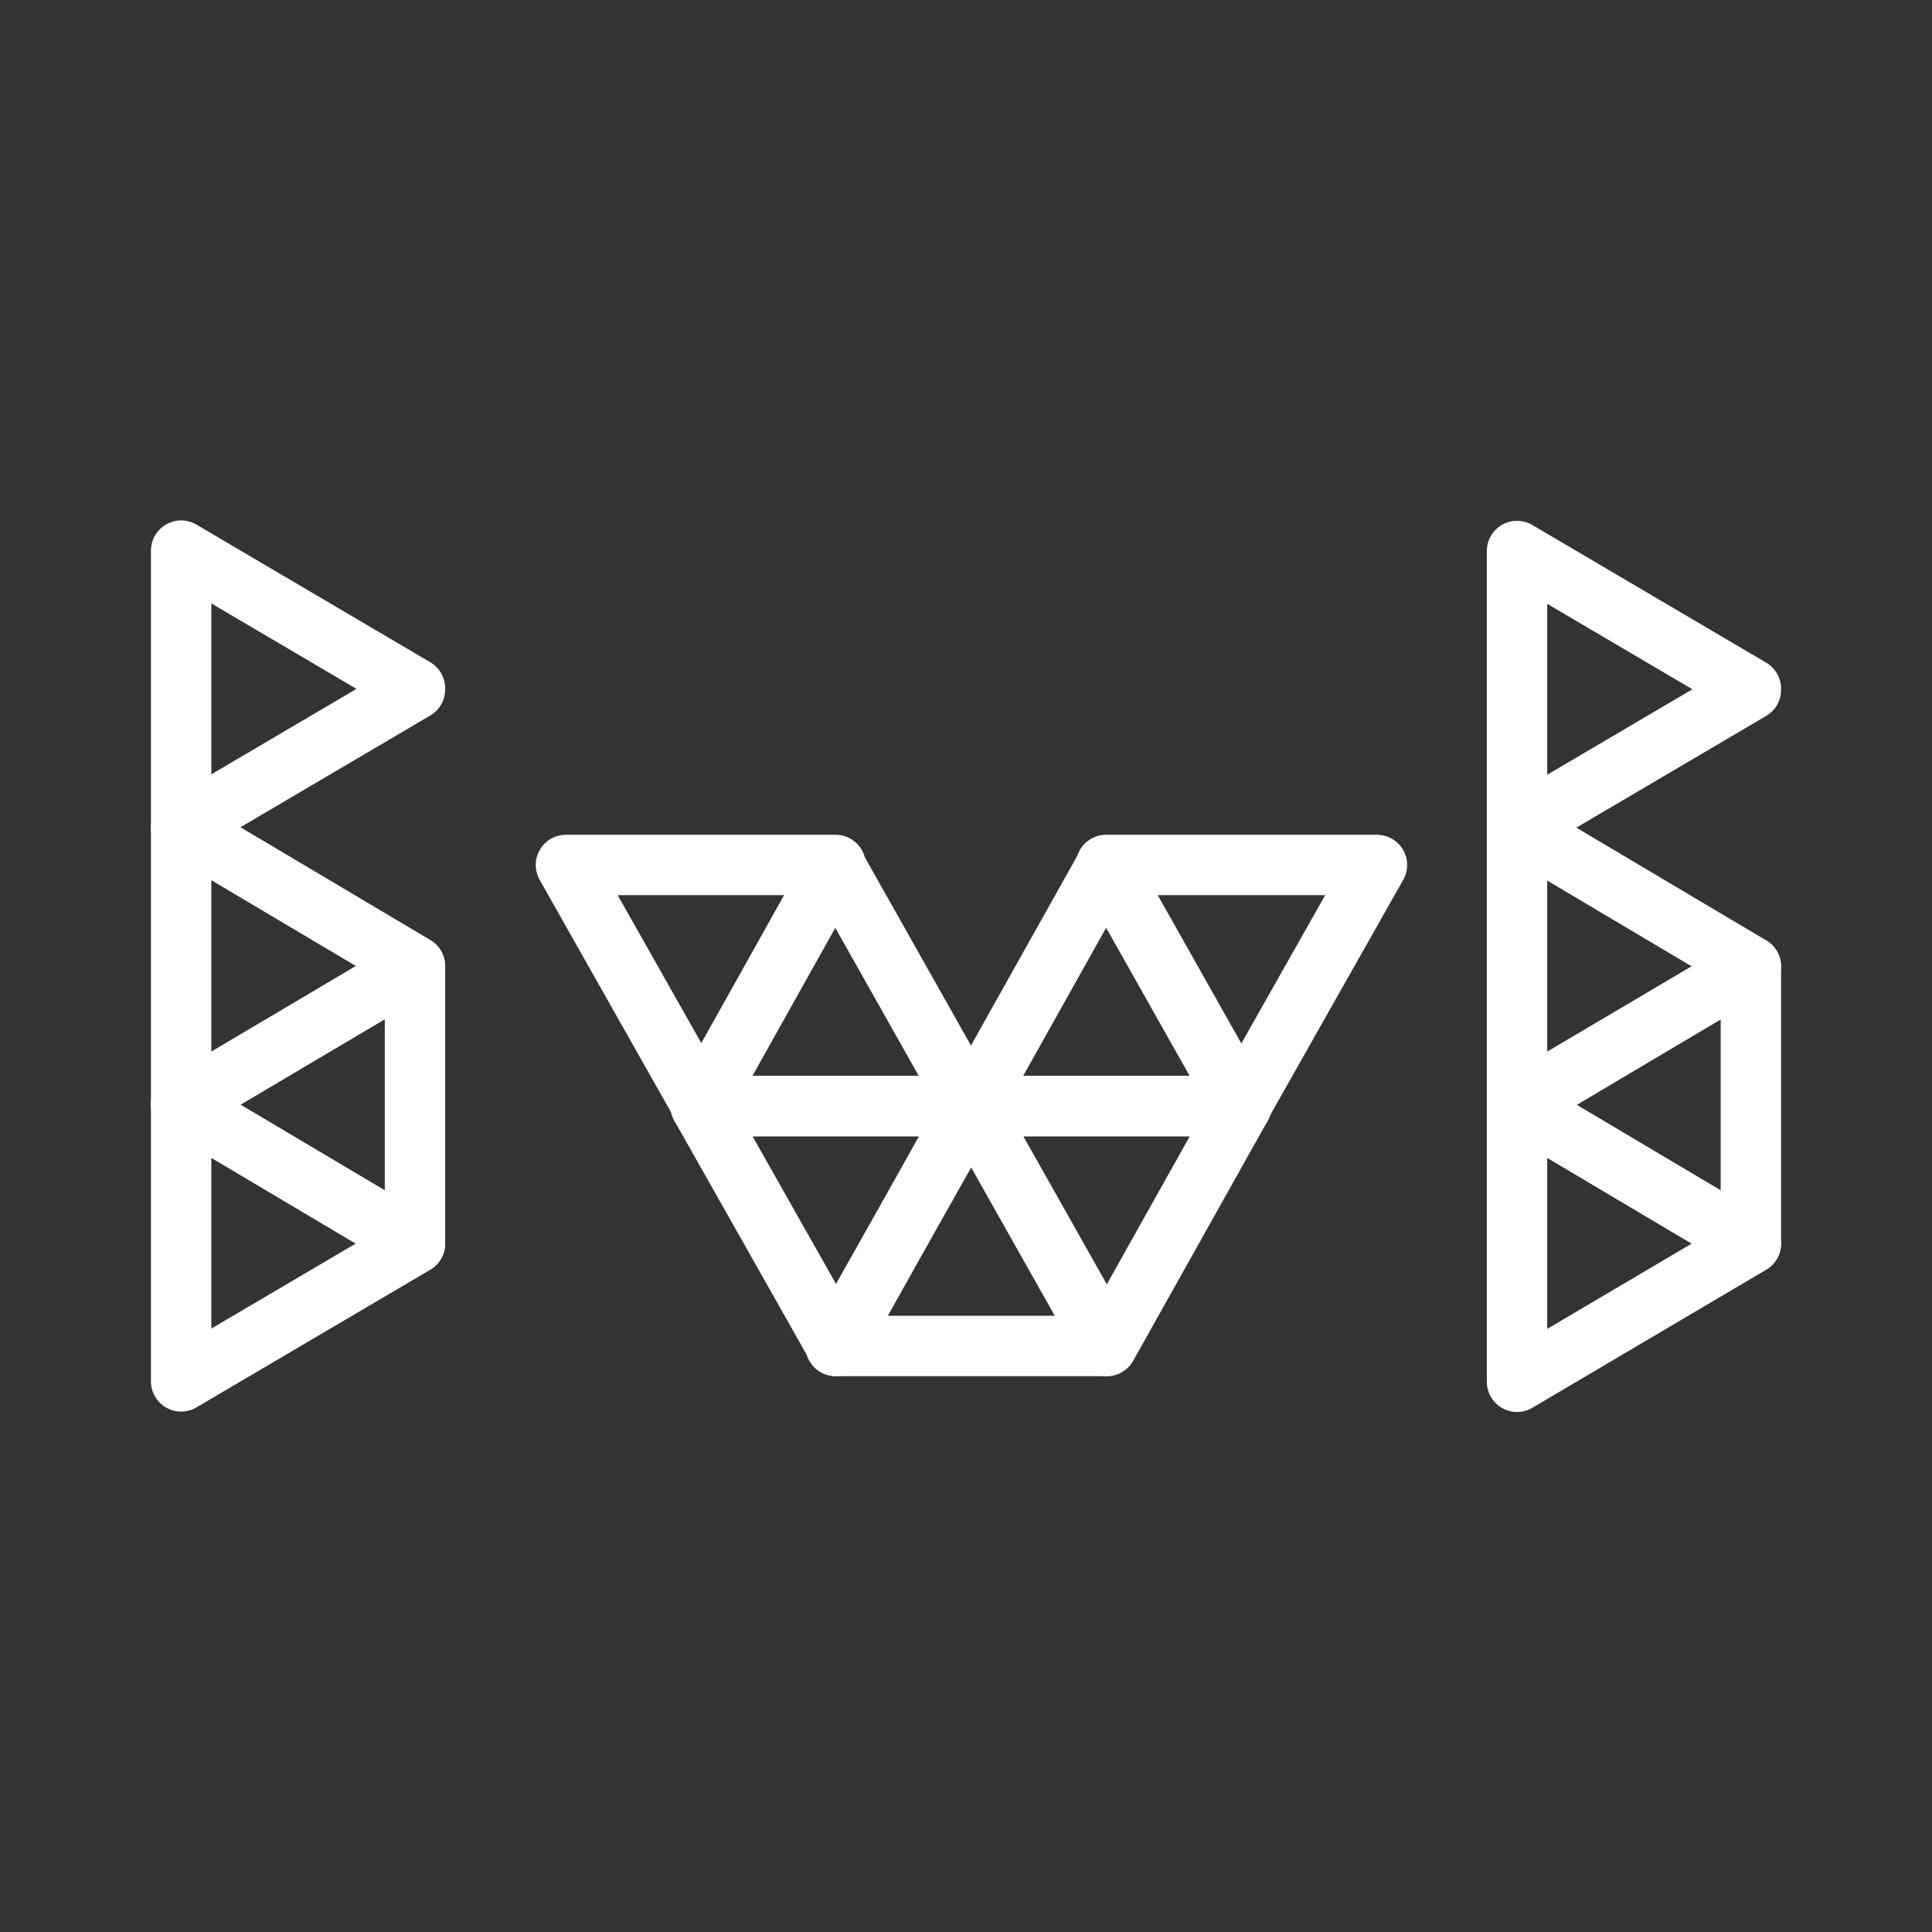<ns0:svg xmlns:ns0="http://www.w3.org/2000/svg" id="Layer_2" data-name="Layer 2" viewBox="0 0 48 48" style="stroke-width:1.5px"><ns0:rect x="0" y="0" width="48" height="48" fill="#333333" stroke="none"/><ns0:defs style="stroke-width:1.5px"><ns0:style style="stroke-width:1.5px">.cls-1{fill:none;stroke:#fff;stroke-linejoin:round;}</ns0:style></ns0:defs><ns0:polygon class="cls-1" points="24.11 27.48 20.75 21.52 17.41 27.48 24.11 27.48" style="stroke-width:1.5px" /><ns0:polygon class="cls-1" points="37.69 34.33 43.5 30.9 37.69 27.45 37.69 34.33" style="stroke-width:1.5px" /><ns0:polygon class="cls-1" points="37.69 27.44 43.5 30.89 43.5 24.01 37.69 27.44" style="stroke-width:1.5px" /><ns0:polygon class="cls-1" points="27.5 33.44 30.84 27.48 24.14 27.48 27.5 33.44" style="stroke-width:1.5px" /><ns0:polygon class="cls-1" points="27.48 21.52 24.14 27.48 30.84 27.48 27.48 21.52" style="stroke-width:1.5px" /><ns0:polygon class="cls-1" points="30.84 27.45 34.21 21.49 27.48 21.49 30.84 27.45" style="stroke-width:1.5px" /><ns0:polygon class="cls-1" points="37.69 20.56 43.5 17.14 43.5 17.11 37.69 13.69 37.69 20.56" style="stroke-width:1.5px" /><ns0:polygon class="cls-1" points="37.69 27.44 37.69 27.46 43.5 24.01 37.69 20.56 37.69 27.44" style="stroke-width:1.5px" /><ns0:polygon class="cls-1" points="4.5 20.55 10.31 17.13 10.31 17.1 4.5 13.68 4.5 20.55" style="stroke-width:1.5px" /><ns0:polygon class="cls-1" points="4.5 27.42 4.5 27.45 10.31 24 4.5 20.55 4.5 27.42" style="stroke-width:1.5px" /><ns0:polygon class="cls-1" points="20.76 33.44 27.49 33.44 24.13 27.48 20.76 33.44" style="stroke-width:1.5px" /><ns0:polygon class="cls-1" points="17.41 27.48 20.78 33.44 24.11 27.48 17.41 27.48" style="stroke-width:1.5px" /><ns0:polygon class="cls-1" points="14.06 21.49 17.43 27.45 20.76 21.49 14.06 21.49" style="stroke-width:1.5px" /><ns0:polygon class="cls-1" points="4.5 34.32 10.31 30.9 4.5 27.45 4.5 34.32" style="stroke-width:1.5px" /><ns0:polygon class="cls-1" points="10.31 30.89 10.31 24.01 4.5 27.44 10.31 30.89" style="stroke-width:1.5px" /></ns0:svg>